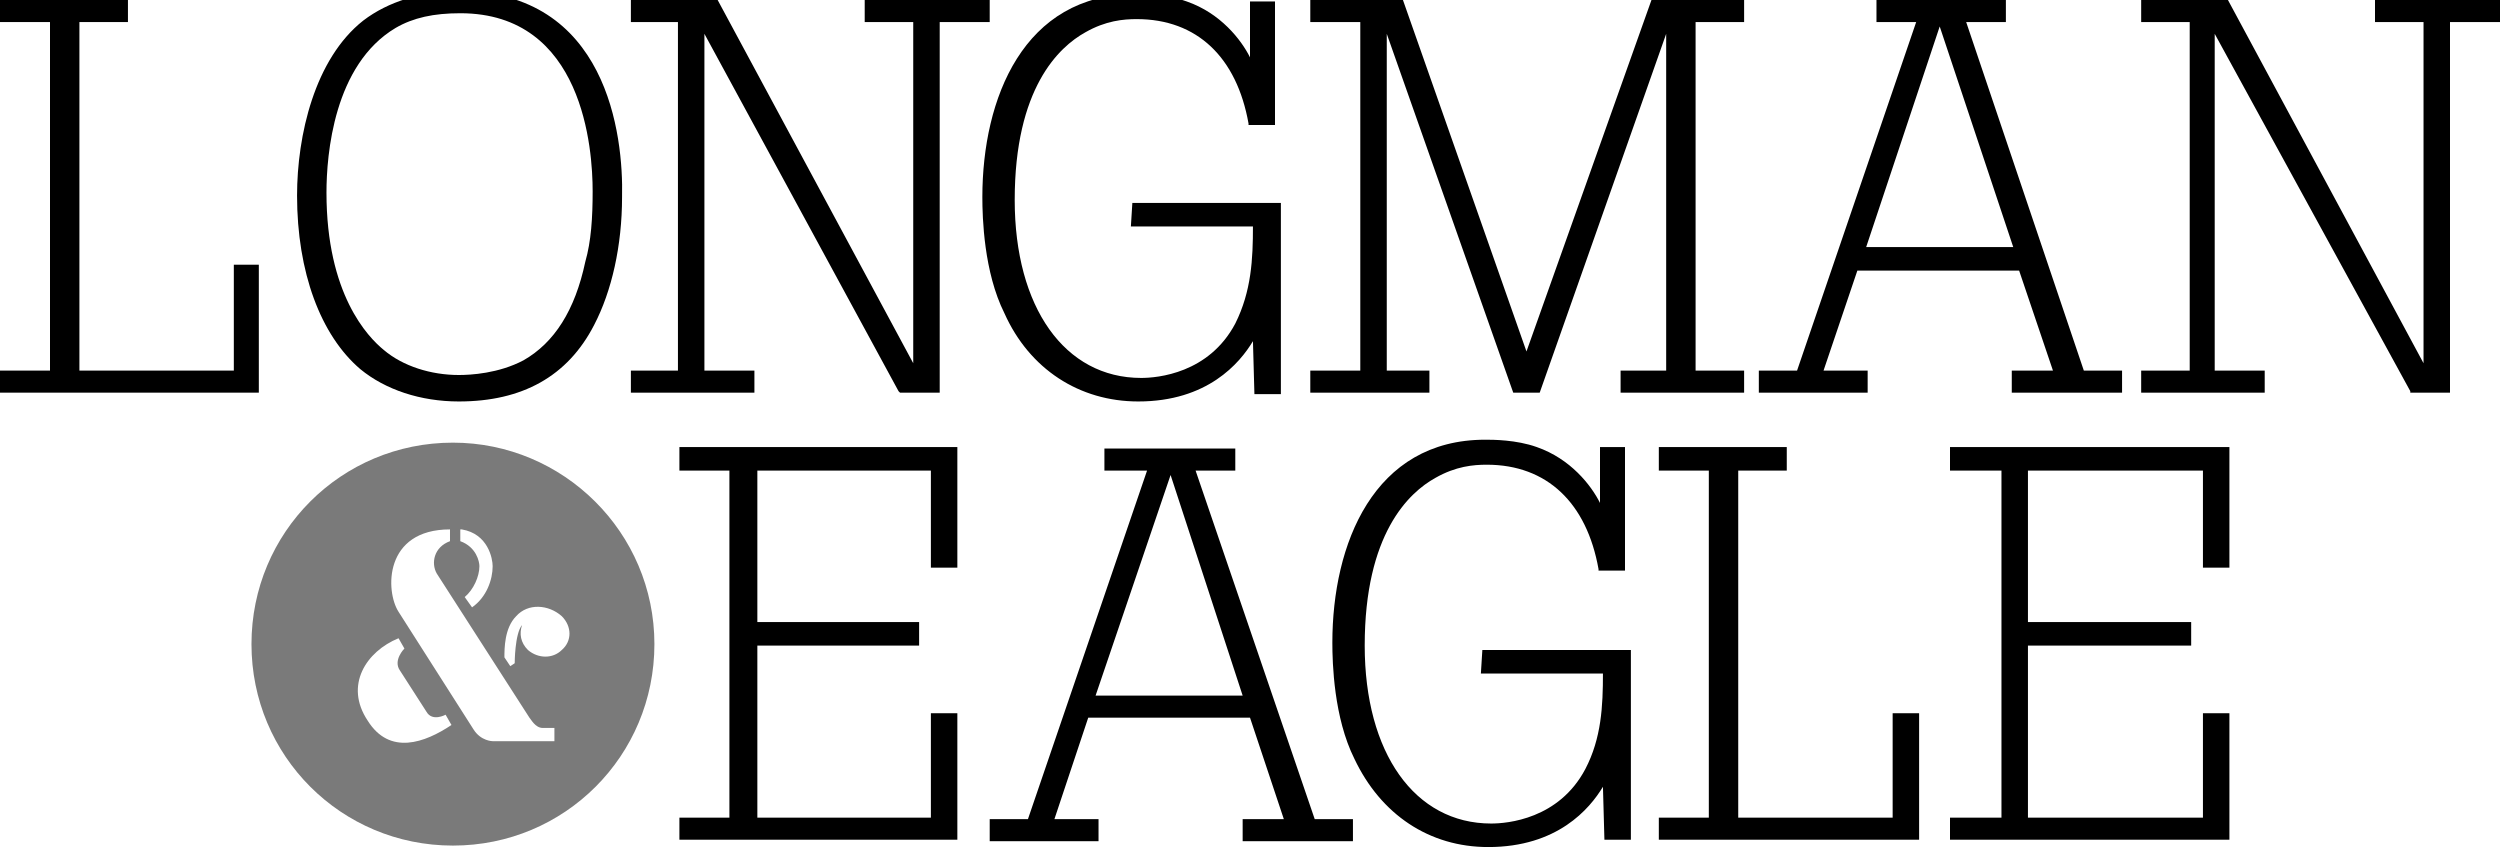 <?xml version="1.0" encoding="utf-8"?>
<!-- Generator: Adobe Illustrator 16.0.4, SVG Export Plug-In . SVG Version: 6.00 Build 0)  -->
<!DOCTYPE svg PUBLIC "-//W3C//DTD SVG 1.1//EN" "http://www.w3.org/Graphics/SVG/1.1/DTD/svg11.dtd">
<svg version="1.1" id="Layer_1" xmlns="http://www.w3.org/2000/svg" xmlns:xlink="http://www.w3.org/1999/xlink" x="0px" y="0px"
	 width="170px" height="57.6px" viewBox="0 121.5 170 57.6" style="enable-background:new 0 121.5 170 57.6;" xml:space="preserve">
<style type="text/css">
<![CDATA[
	.st0{fill:#7A7A7A;}
]]>
</style>
<path class="st0" d="M30.8,151.6c-7.6,0-13.7,6.1-13.7,13.7c0,7.6,6.1,13.7,13.7,13.7c7.6,0,13.7-6.1,13.7-13.7
	C44.5,157.7,38.3,151.6,30.8,151.6z M31.4,157.5c1.8,0.3,2.1,2,2.1,2.5c0,0.9-0.4,2.1-1.4,2.8l-0.5-0.7c0.6-0.5,1-1.4,1-2.1
	c0-0.3-0.2-1.3-1.3-1.7V157.5z M25,170.5c-1.6-2.4-0.1-4.7,2.1-5.6l0.4,0.7c0,0-0.8,0.8-0.3,1.5l1.8,2.8c0.4,0.7,1.3,0.2,1.3,0.2
	l0.4,0.7C28.9,172,26.5,172.9,25,170.5z M37.7,171.9h-4.2c0,0-0.8,0-1.3-0.8l-5.1-8c-0.9-1.4-1-5.6,3.5-5.6v0.8
	c-1.1,0.4-1.3,1.5-0.9,2.2l6.3,9.8c0.1,0.1,0.4,0.7,0.9,0.7h0.8L37.7,171.9L37.7,171.9z M38.2,165.7c-0.6,0.6-1.6,0.6-2.3,0
	c-0.5-0.5-0.6-1.1-0.4-1.7c-0.5,0.6-0.5,2.6-0.5,2.6l-0.3,0.2l-0.4-0.6c0-0.6,0-2,0.8-2.8c0.8-0.9,2.2-0.8,3.1,0l0,0
	C38.9,164.1,38.9,165.1,38.2,165.7z"/>
<g>
	<polygon points="15.9,146.7 5.4,146.7 5.4,123 8.7,123 8.7,121.5 0,121.5 0,123 3.4,123 3.4,146.7 0,146.7 0,148.2 17.6,148.2 
		17.6,139.5 15.9,139.5 	"/>
	<path d="M31.2,120.9c-2.5,0-4.8,0.7-6.5,2c-3.3,2.6-4.5,7.8-4.5,11.9c0,5.2,1.6,9.5,4.3,11.8c1.7,1.4,4.1,2.2,6.7,2.2
		c4.3,0,7.4-1.7,9.2-5.2c1.2-2.3,1.9-5.4,1.9-8.7C42.4,130.7,41.3,120.9,31.2,120.9z M40.3,134.5c0,1.8-0.1,3.4-0.5,4.8
		c-0.7,3.3-2.1,5.5-4.2,6.7c-1.7,0.9-3.6,1-4.4,1c-1.9,0-3.8-0.6-5.1-1.7c-1.1-0.9-3.9-3.8-3.9-10.7c0-2.6,0.5-8.7,4.7-11.2
		c1.2-0.7,2.6-1,4.4-1C39.7,122.4,40.3,131.7,40.3,134.5z"/>
	<polygon points="67.3,121.5 58.8,121.5 58.8,123 62.1,123 62.1,146.2 48.8,121.5 42.9,121.5 42.9,123 46.1,123 46.1,146.7 
		42.9,146.7 42.9,148.2 51.3,148.2 51.3,146.7 47.9,146.7 47.9,123.8 61.1,148.1 61.2,148.2 63.9,148.2 63.9,123 67.3,123 	"/>
	<path d="M76.9,136.9h8.3c0,2.2-0.1,4.4-1.2,6.6c-1.8,3.4-5.3,3.7-6.4,3.7c-5.2,0-8.6-4.8-8.6-12.1c0-7.6,3-10.4,4.8-11.4
		c1.4-0.8,2.6-0.9,3.5-0.9c4.1,0,6.8,2.6,7.6,7.1l0,0.1h1.8v-8.4H85v3.8c-0.6-1.2-2-3-4.3-3.8c-1.4-0.5-3-0.5-3.5-0.5
		c-7.6,0-10.4,7.1-10.4,13.8c0,1.4,0.1,5.1,1.5,7.9c1.7,3.8,5.1,6,9.1,6c4.7,0,6.9-2.6,7.8-4.1l0.1,3.6h1.8v-13H77L76.9,136.9
		L76.9,136.9z"/>
	<polygon points="103.8,145.4 95.4,121.5 89.1,121.5 89.1,123 92.5,123 92.5,146.7 89.1,146.7 89.1,148.2 97.2,148.2 97.2,146.7 
		94.3,146.7 94.3,123.8 102.9,148.2 104.7,148.2 113.3,123.8 113.3,146.7 110.2,146.7 110.2,148.2 118.6,148.2 118.6,146.7 
		115.3,146.7 115.3,123 118.6,123 118.6,121.5 112.3,121.5 	"/>
	<path d="M133.7,123h2.7v-1.5h-8.8v1.5h2.7l-8.1,23.7h-2.6v1.5h7.4v-1.5h-3l2.3-6.8h11l2.3,6.8h-2.8v1.5h7.5v-1.5h-2.6L133.7,123z
		 M131.9,123.3l5,15h-10L131.9,123.3z"/>
	<polygon points="161.5,121.5 161.5,123 164.8,123 164.8,146.2 151.5,121.5 145.6,121.5 145.6,123 148.9,123 148.9,146.7 
		145.6,146.7 145.6,148.2 154,148.2 154,146.7 150.6,146.7 150.6,123.8 163.9,148.1 163.9,148.2 166.6,148.2 166.6,123 170,123 
		170,121.5 	"/>
	<polygon points="46.2,153.5 49.6,153.5 49.6,177.1 46.2,177.1 46.2,178.6 65.1,178.6 65.1,170 63.3,170 63.3,177.1 51.5,177.1 
		51.5,165.4 62.5,165.4 62.5,163.8 51.5,163.8 51.5,153.5 63.3,153.5 63.3,160.1 65.1,160.1 65.1,151.9 46.2,151.9 	"/>
	<path d="M81.3,153.5h2.7v-1.5h-8.9v1.5H78l-8.1,23.7h-2.6v1.5h7.4v-1.5h-3l2.3-6.9h11l2.3,6.9h-2.8v1.5h7.5v-1.5h-2.6L81.3,153.5z
		 M79.6,153.8l4.9,15h-10L79.6,153.8z"/>
	<path d="M100.7,167.3h8.3c0,2.2-0.1,4.4-1.2,6.5c-1.8,3.4-5.3,3.7-6.4,3.7c-5.2,0-8.6-4.8-8.6-12.1c0-7.6,3-10.4,4.8-11.4
		c1.4-0.8,2.6-0.9,3.5-0.9c4.1,0,6.8,2.6,7.6,7.1l0,0.1h1.8v-8.4h-1.7v3.8c-0.6-1.2-2-3-4.3-3.8c-1.4-0.5-3-0.5-3.5-0.5
		c-7.6,0-10.4,7.1-10.4,13.8c0,1.4,0.1,5.1,1.5,7.9c1.8,3.8,5.1,6,9.1,6c4.7,0,6.9-2.6,7.8-4.1l0.1,3.6h1.8v-12.9h-10.1L100.7,167.3
		L100.7,167.3z"/>
	<polygon points="128.7,177.1 118.2,177.1 118.2,153.5 121.5,153.5 121.5,151.9 112.8,151.9 112.8,153.5 116.2,153.5 116.2,177.1 
		112.8,177.1 112.8,178.6 130.5,178.6 130.5,170 128.7,170 	"/>
	<polygon points="151.6,160.1 151.6,151.9 132.6,151.9 132.6,153.5 136.1,153.5 136.1,177.1 132.6,177.1 132.6,178.6 151.6,178.6 
		151.6,170 149.8,170 149.8,177.1 137.9,177.1 137.9,165.4 149,165.4 149,163.8 137.9,163.8 137.9,153.5 149.8,153.5 149.8,160.1 	
		"/>
</g>
</svg>
